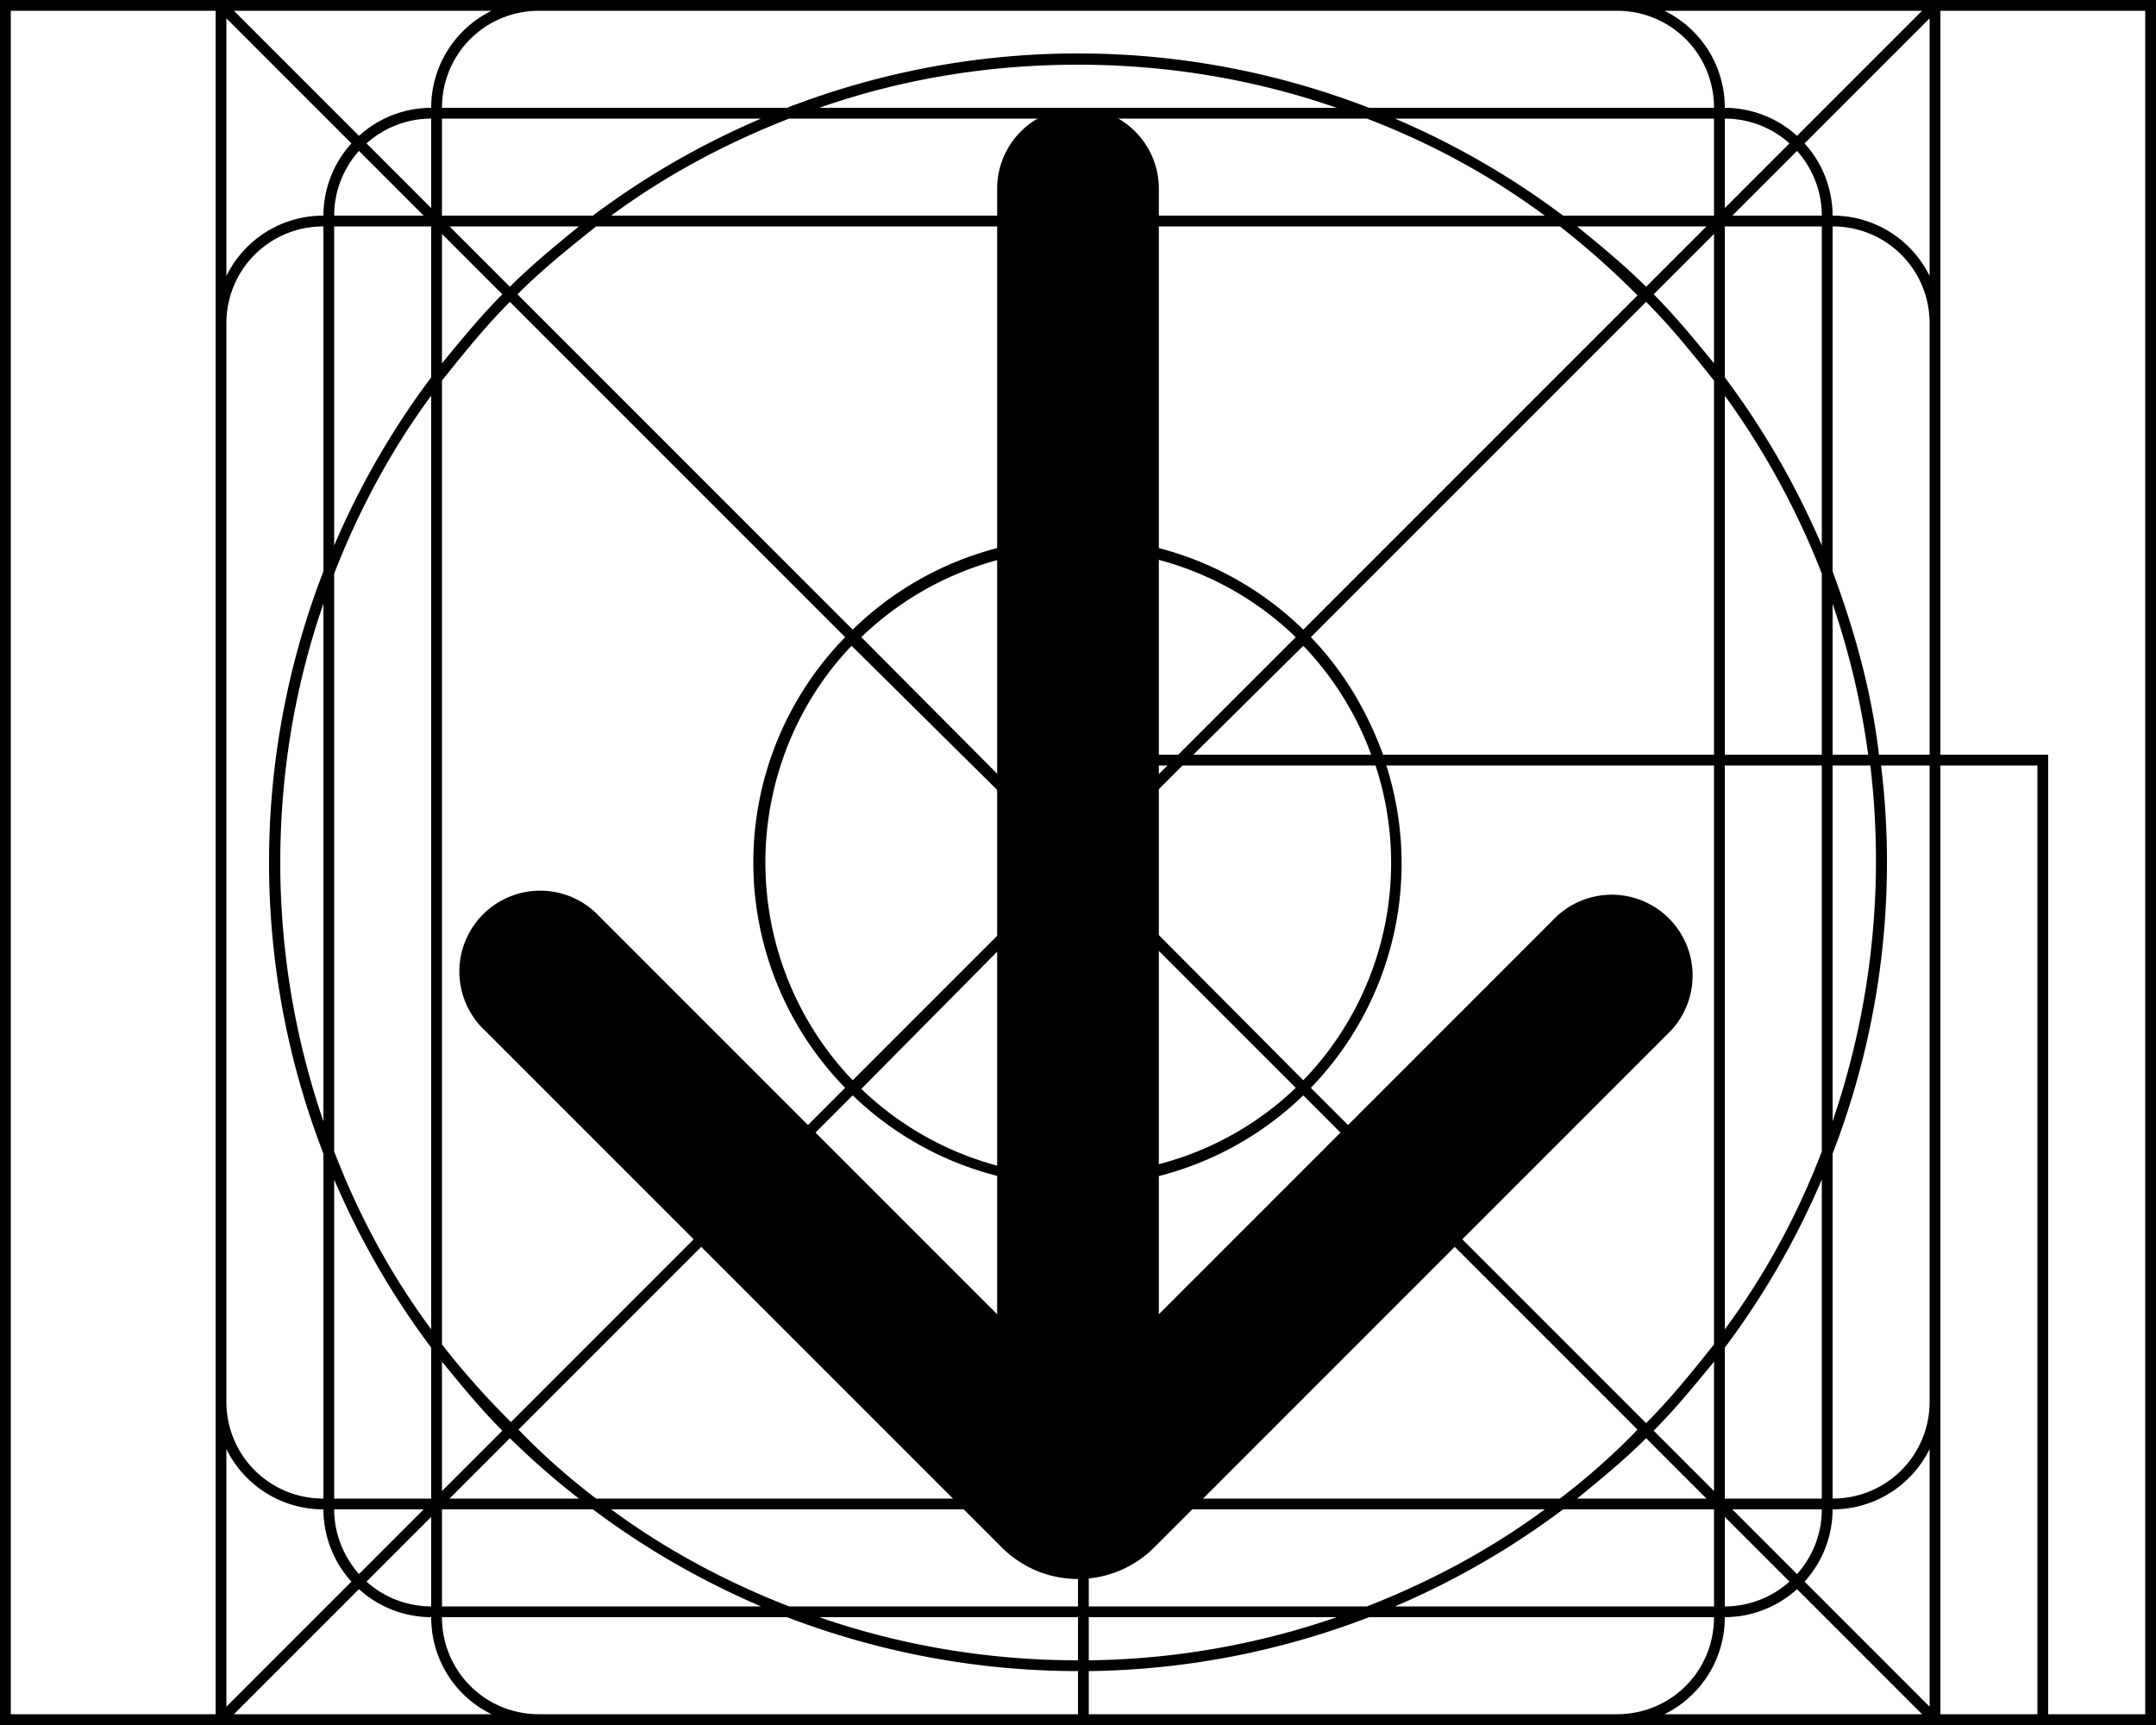 <svg xmlns="http://www.w3.org/2000/svg" viewBox="0 0 20 16" fill="currentColor"><g fill-rule="evenodd" clip-path="url(#a)"><path d="M.1 16H2l.04.04.03-.04h15.86l.03.04L18 16h2V0h-2l-.04-.04-.03.04H2.07l-.03-.04L2 0H0v16h.1Zm18.9-.1h.9V.1H18V7h1v8.9ZM17.9 7V3c0-.5-.4-.9-.9-.9v3.2c.2.54.36 1.1.43 1.7h.47Zm-.45.1h.45V13c0 .5-.4.9-.9.9v-3.2a7.48 7.48 0 0 0 .45-3.6Zm-.12-.1A7.35 7.35 0 0 0 17 5.6V7h.33Zm-.33.1h.35a7.47 7.47 0 0 1-.35 3.3V7.1Zm-.1-.1V5.32a7.39 7.39 0 0 0-.9-1.65V7h.9Zm-.9.1h.9v3.58c-.23.6-.53 1.15-.9 1.65V7.1Zm-.1-.1V3.53c-.2-.25-.4-.5-.63-.73l-3.11 3.11c.3.31.52.68.67 1.09h3.07Zm-3.04.1h3.04v5.37c-.2.25-.4.5-.63.73l-3.11-3.11a2.99 2.99 0 0 0 .7-2.99Zm-.14-.1a2.9 2.9 0 0 0-.63-1.01L11.07 7h1.65Zm-1.75.1h1.79a2.9 2.9 0 0 1-.67 2.92l-1.99-2v-.05l.87-.87Zm-.04-.1 1.09-1.09a2.9 2.9 0 0 0-4.03 0L10 7.93V7h.93Zm-.83.83V7.1h.73l-.73.73Zm-.1.24L7.99 10.1c.52.5 1.23.81 2.01.81V8.07ZM10 11a3 3 0 0 1-2.09-.84l-3.1 3.1c.22.23.47.45.72.64H10V11Zm.1 2.9V11a2.99 2.99 0 0 0 1.99-.84l3.1 3.1c-.22.23-.47.45-.72.64H10.1Zm-.1.1H5.67c.5.37 1.06.67 1.65.9H10V14Zm.1.9V14h4.23c-.5.37-1.06.67-1.65.9H10.1Zm-.1.1H7.6c.75.26 1.56.4 2.4.4V15Zm.1.4V15h2.3a7.3 7.3 0 0 1-2.3.4Zm-.1.1c-.95 0-1.86-.18-2.7-.5H4.1c0 .5.4.9.9.9h5v-.4Zm.1.4v-.4a7.48 7.48 0 0 0 2.6-.5h3.2c0 .5-.4.9-.9.9h-4.9Zm5.34 0h2.39l-1.16-1.16A1 1 0 0 1 16 15a1 1 0 0 1-.56.9Zm2.56 0V7.1h.9v8.8H18Zm-7.9-5V8.17l1.92 1.92c-.5.48-1.18.78-1.92.8ZM4.56.1H2.17l1.16 1.16A1 1 0 0 1 4 1a1 1 0 0 1 .56-.9ZM2.1.17l1.16 1.16A1 1 0 0 0 3 2a1 1 0 0 0-.9.56V.17ZM2.1 3v10c0 .5.4.9.9.9v-3.2a7.48 7.48 0 0 1 0-5.4V2.1c-.5 0-.9.4-.9.9Zm1-.9v2.96A7.5 7.5 0 0 1 4 3.5V2.1h-.9Zm1.07 0 .56.56c.2-.2.42-.38.64-.56h-1.2ZM5.5 2H4.1v-.9h2.96A7.5 7.5 0 0 0 5.5 2Zm.03.1c-.25.2-.5.4-.73.63l3.11 3.11a2.99 2.99 0 0 1 4.18 0l3.1-3.1a7.43 7.43 0 0 0-.72-.64H5.53Zm-.8.7 3.11 3.11a2.99 2.99 0 0 0 0 4.18l-3.1 3.1a7.43 7.43 0 0 1-.64-.72V3.53c.2-.25.4-.5.63-.73ZM7.1 8c0 .78.31 1.5.81 2.02L9.93 8 7.9 5.99c-.49.51-.8 1.23-.8 2.01ZM5.67 2c.5-.37 1.06-.67 1.65-.9h5.36c.6.23 1.15.53 1.65.9H5.67Zm8.96.1c.22.18.44.36.64.56l.56-.56h-1.2ZM15.9 2h-1.4a7.5 7.5 0 0 0-1.56-.9h2.96V2Zm.1.1v1.4c.36.48.66 1 .9 1.56V2.1H16Zm.9-.1a.9.9 0 0 0-.23-.6l-.6.6h.83Zm1 .56A1 1 0 0 0 17 2a1 1 0 0 0-.26-.67L17.9.17v2.4Zm0 10.88a1 1 0 0 1-.9.56 1 1 0 0 1-.26.67l1.16 1.16v-2.4Zm-1 .46v-2.96a7.49 7.49 0 0 1-.9 1.56v1.4h.9Zm-.83.1h.83a.9.9 0 0 1-.23.6l-.6-.6Zm-.24-.1-.56-.56c-.2.2-.42.38-.64.56h1.2Zm-1.33.1h1.4v.9h-2.96a7.49 7.49 0 0 0 1.56-.9Zm-9.13-.1a7.52 7.52 0 0 1-.64-.56l-.56.56h1.2ZM4.1 14h1.4c.48.36 1 .66 1.56.9H4.1V14Zm-.1-.1v-1.4a7.5 7.5 0 0 1-.9-1.56v2.96H4Zm-.9.1c0 .23.09.44.23.6l.6-.6H3.1ZM3 14a1 1 0 0 1-.9-.56v2.39l1.16-1.16A1 1 0 0 1 3 14Zm-1-1v2.9H.1V.1H2V13ZM3.93 2H3.1a.9.9 0 0 1 .23-.6l.6.6ZM2.6 8c0-.84.14-1.65.4-2.4v4.8A7.39 7.39 0 0 1 2.6 8ZM4 3.67c-.37.5-.67 1.06-.9 1.65v5.36c.23.6.53 1.15.9 1.65V3.67ZM2.17 15.9l1.16-1.16A1 1 0 0 0 4 15c0 .4.23.74.56.9H2.17Zm1.23-1.23a.9.9 0 0 0 .6.23v-.83l-.6.6Zm12.6.23a.9.9 0 0 0 .6-.23l-.6-.6v.83ZM17.83.1l-1.16 1.16A1 1 0 0 0 16 1a1 1 0 0 0-.56-.9h2.39ZM16 1.93V1.1a.9.9 0 0 1 .6.23l-.6.6ZM15 .1c.5 0 .9.4.9.9h-3.2a7.48 7.48 0 0 0-5.4 0H4.1c0-.5.4-.9.9-.9h10Zm-5 .5c.84 0 1.65.14 2.4.4H7.6C8.34.74 9.15.6 10 .6Zm-6.6.73A.9.9 0 0 1 4 1.1v.83l-.6-.6Zm.7 2.04v-1.2l.56.56c-.2.2-.38.42-.56.64Zm0 9.26v1.2l.56-.56c-.2-.2-.38-.42-.56-.64Zm11.8-9.26v-1.2l-.56.56c.2.2.38.42.56.64Zm0 9.26v1.2l-.56-.56c.2-.2.38-.42.56-.64Z"/><path d="M9.25 12.19V1.75a.75.75 0 1 1 1.5 0v10.44l3.69-3.69a.75.75 0 0 1 1.06 1.06l-4.8 4.8a1 1 0 0 1-1.4 0l-4.8-4.8A.75.75 0 1 1 5.56 8.5l3.69 3.69Z"/></g><defs><clipPath id="a"><path d="M0 0h20v16H0z"/></clipPath></defs></svg>